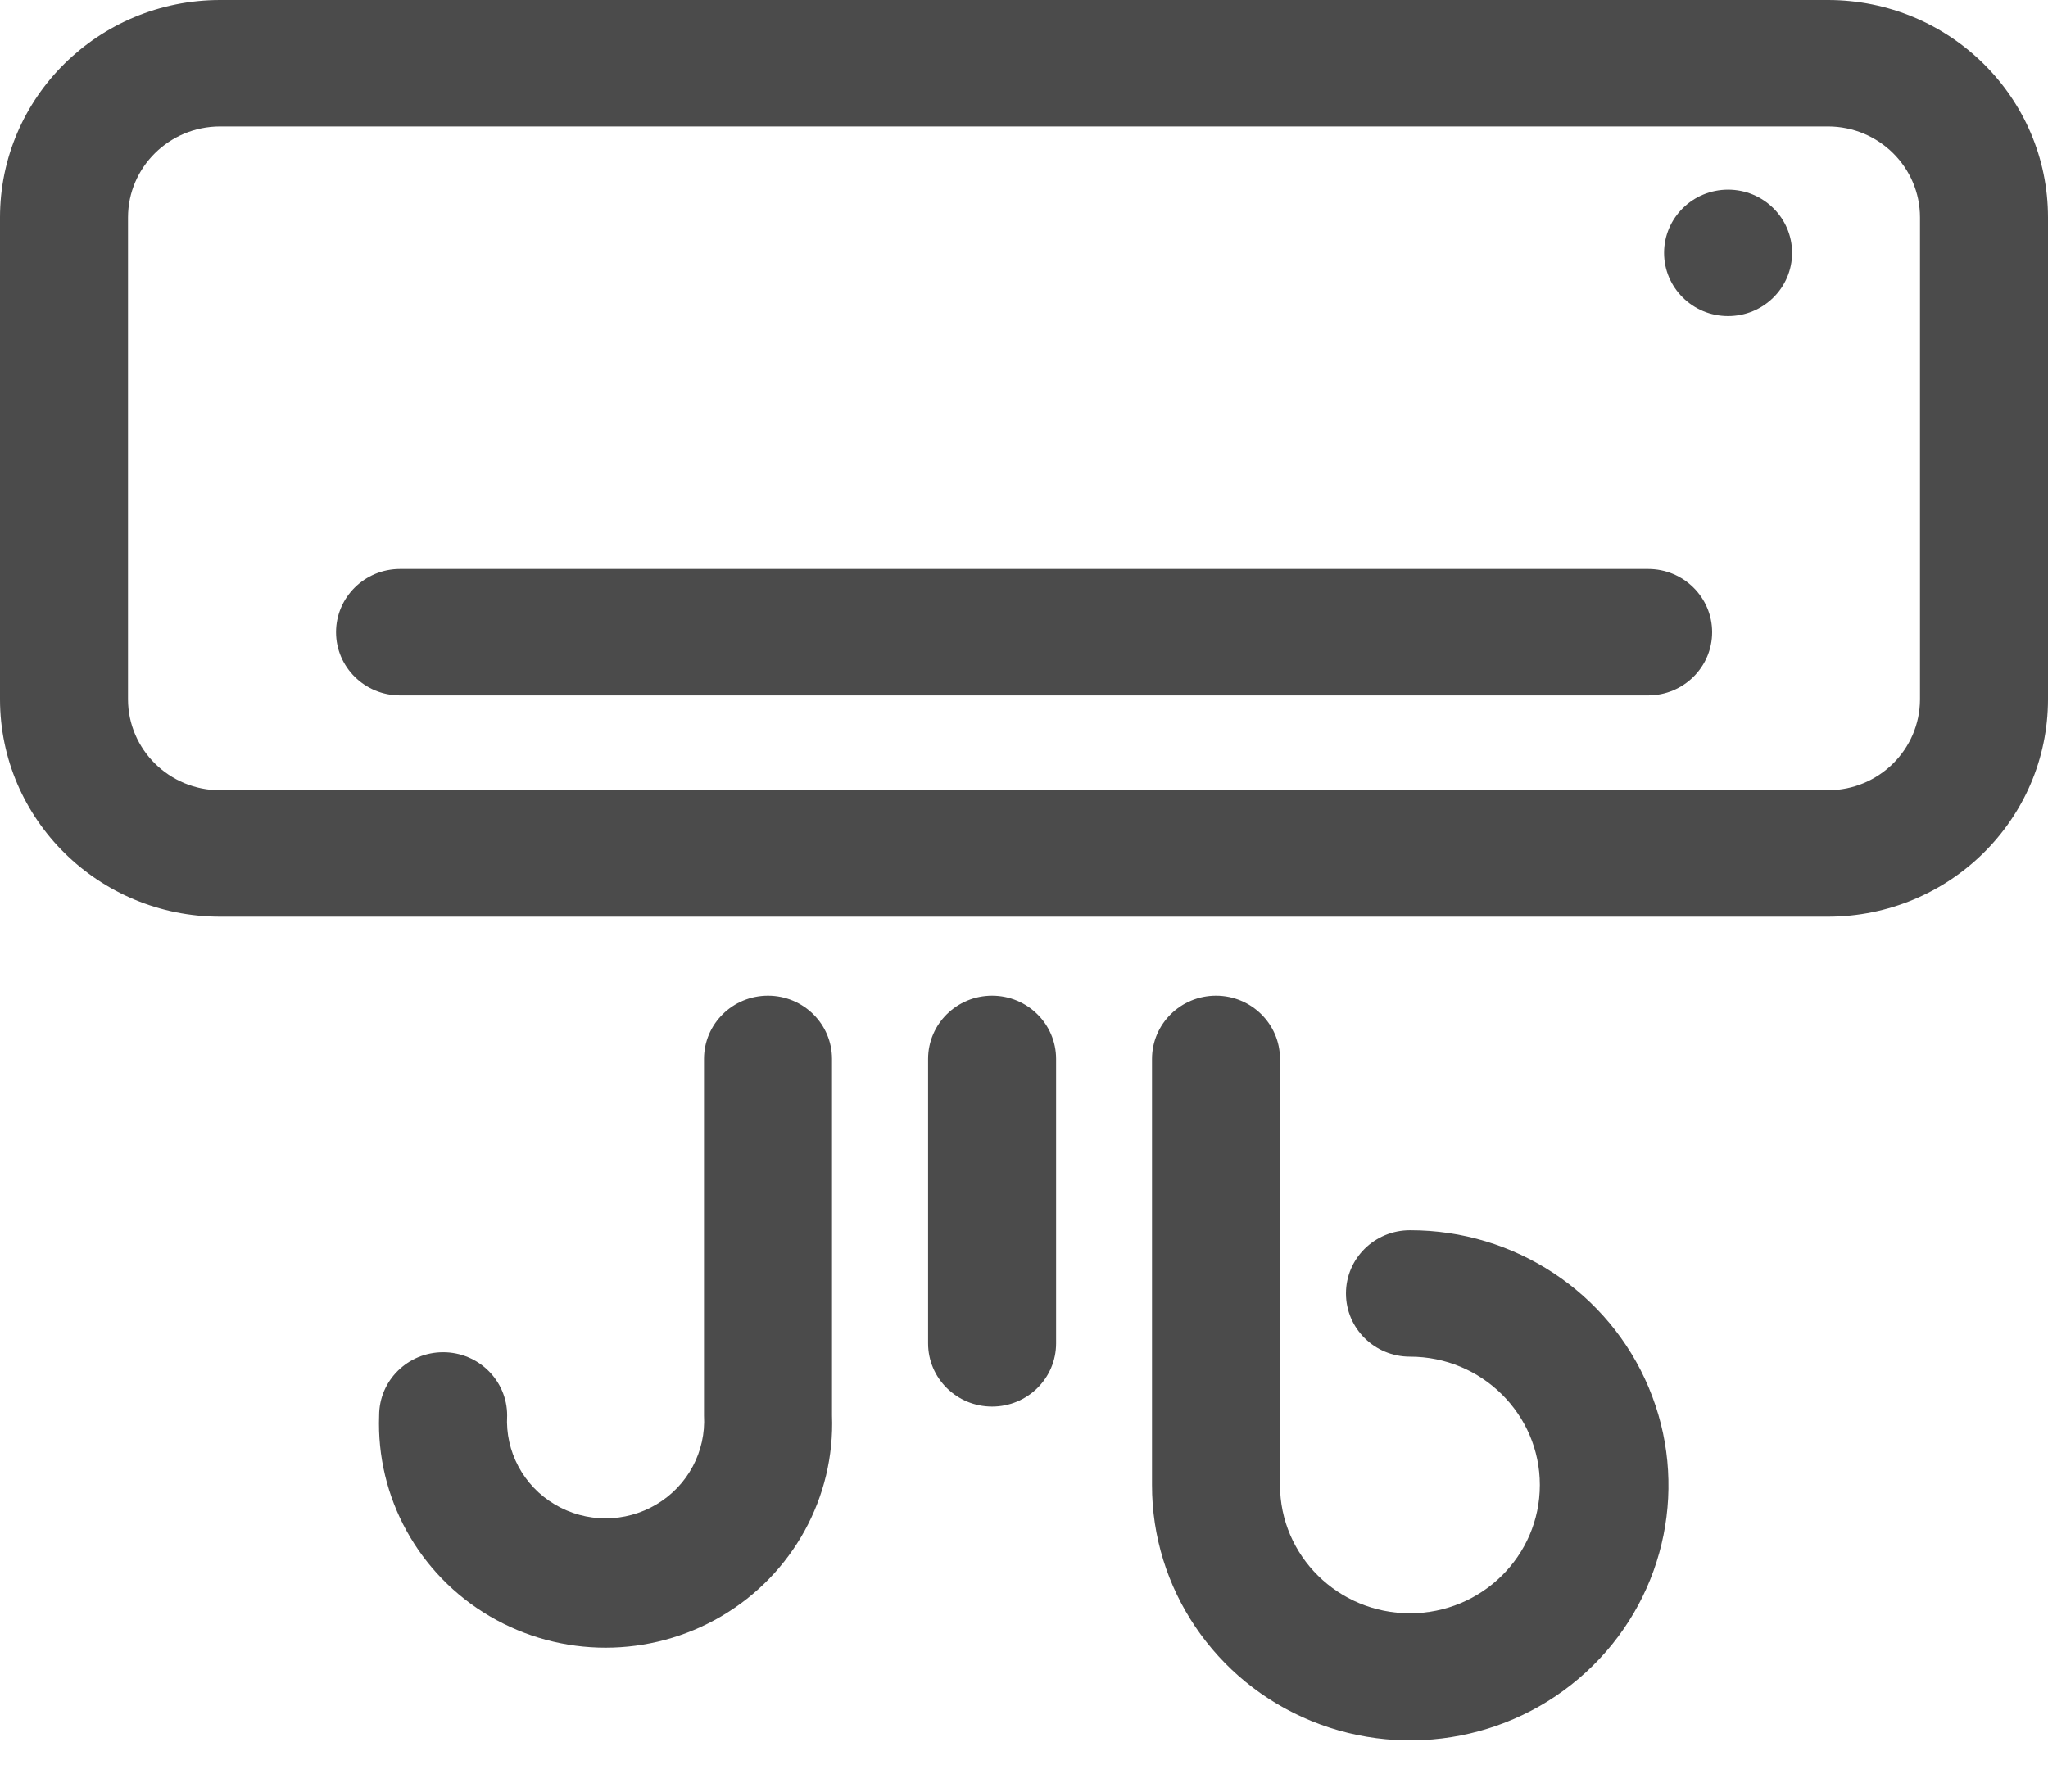 <svg width="24" height="21" viewBox="0 0 24 21" fill="none" xmlns="http://www.w3.org/2000/svg">
<path fill-rule="evenodd" clip-rule="evenodd" d="M21.424 10.745H2.58C1.157 10.745 0.002 9.605 0 8.199V2.549C0 1.141 1.155 0 2.58 0H21.424C22.847 0.002 24 1.143 24 2.549V8.199C23.998 9.604 22.846 10.742 21.424 10.745ZM2.58 1.482C1.984 1.482 1.5 1.96 1.5 2.549V8.199C1.502 8.787 1.985 9.263 2.58 9.263H21.424C22.017 9.261 22.498 8.786 22.5 8.199V2.549C22.5 1.961 22.019 1.484 21.424 1.482H2.58Z" fill="#4B4B4B"/>
<path d="M4.688 8.151H19.314C19.728 8.151 20.064 7.819 20.064 7.41C20.064 7.001 19.728 6.669 19.314 6.669H4.688C4.274 6.669 3.938 7.001 3.938 7.41C3.938 7.819 4.274 8.151 4.688 8.151Z" fill="#4B4B4B"/>
<ellipse cx="20.251" cy="2.964" rx="0.75" ry="0.741" fill="#4B4B4B"/>
<path d="M14.25 11.671C13.836 11.671 13.5 12.003 13.5 12.412V17.406C13.498 18.616 14.235 19.708 15.366 20.172C16.498 20.635 17.8 20.38 18.666 19.524C19.532 18.669 19.791 17.382 19.321 16.264C18.852 15.146 17.747 14.418 16.523 14.42C16.108 14.42 15.773 14.752 15.773 15.161C15.773 15.57 16.108 15.902 16.523 15.902C17.363 15.902 18.045 16.576 18.045 17.406C18.045 18.237 17.363 18.91 16.523 18.91C15.682 18.91 15 18.237 15 17.406V12.412C15 12.003 14.664 11.671 14.25 11.671Z" fill="#4B4B4B"/>
<path d="M8.25 12.412V16.591C8.274 17.014 8.06 17.415 7.693 17.633C7.326 17.852 6.867 17.852 6.5 17.633C6.133 17.415 5.919 17.014 5.943 16.591C5.943 16.182 5.607 15.85 5.193 15.85C4.779 15.85 4.443 16.182 4.443 16.591C4.407 17.551 4.904 18.454 5.74 18.945C6.576 19.436 7.617 19.436 8.453 18.945C9.289 18.454 9.786 17.551 9.75 16.591V12.412C9.75 12.003 9.414 11.671 9 11.671C8.585 11.671 8.25 12.003 8.25 12.412Z" fill="#4B4B4B"/>
<path d="M10.876 12.412V15.746C10.876 16.156 11.212 16.487 11.626 16.487C12.04 16.487 12.376 16.156 12.376 15.746V12.412C12.376 12.003 12.04 11.671 11.626 11.671C11.212 11.671 10.876 12.003 10.876 12.412Z" fill="#4B4B4B"/>
</svg>
